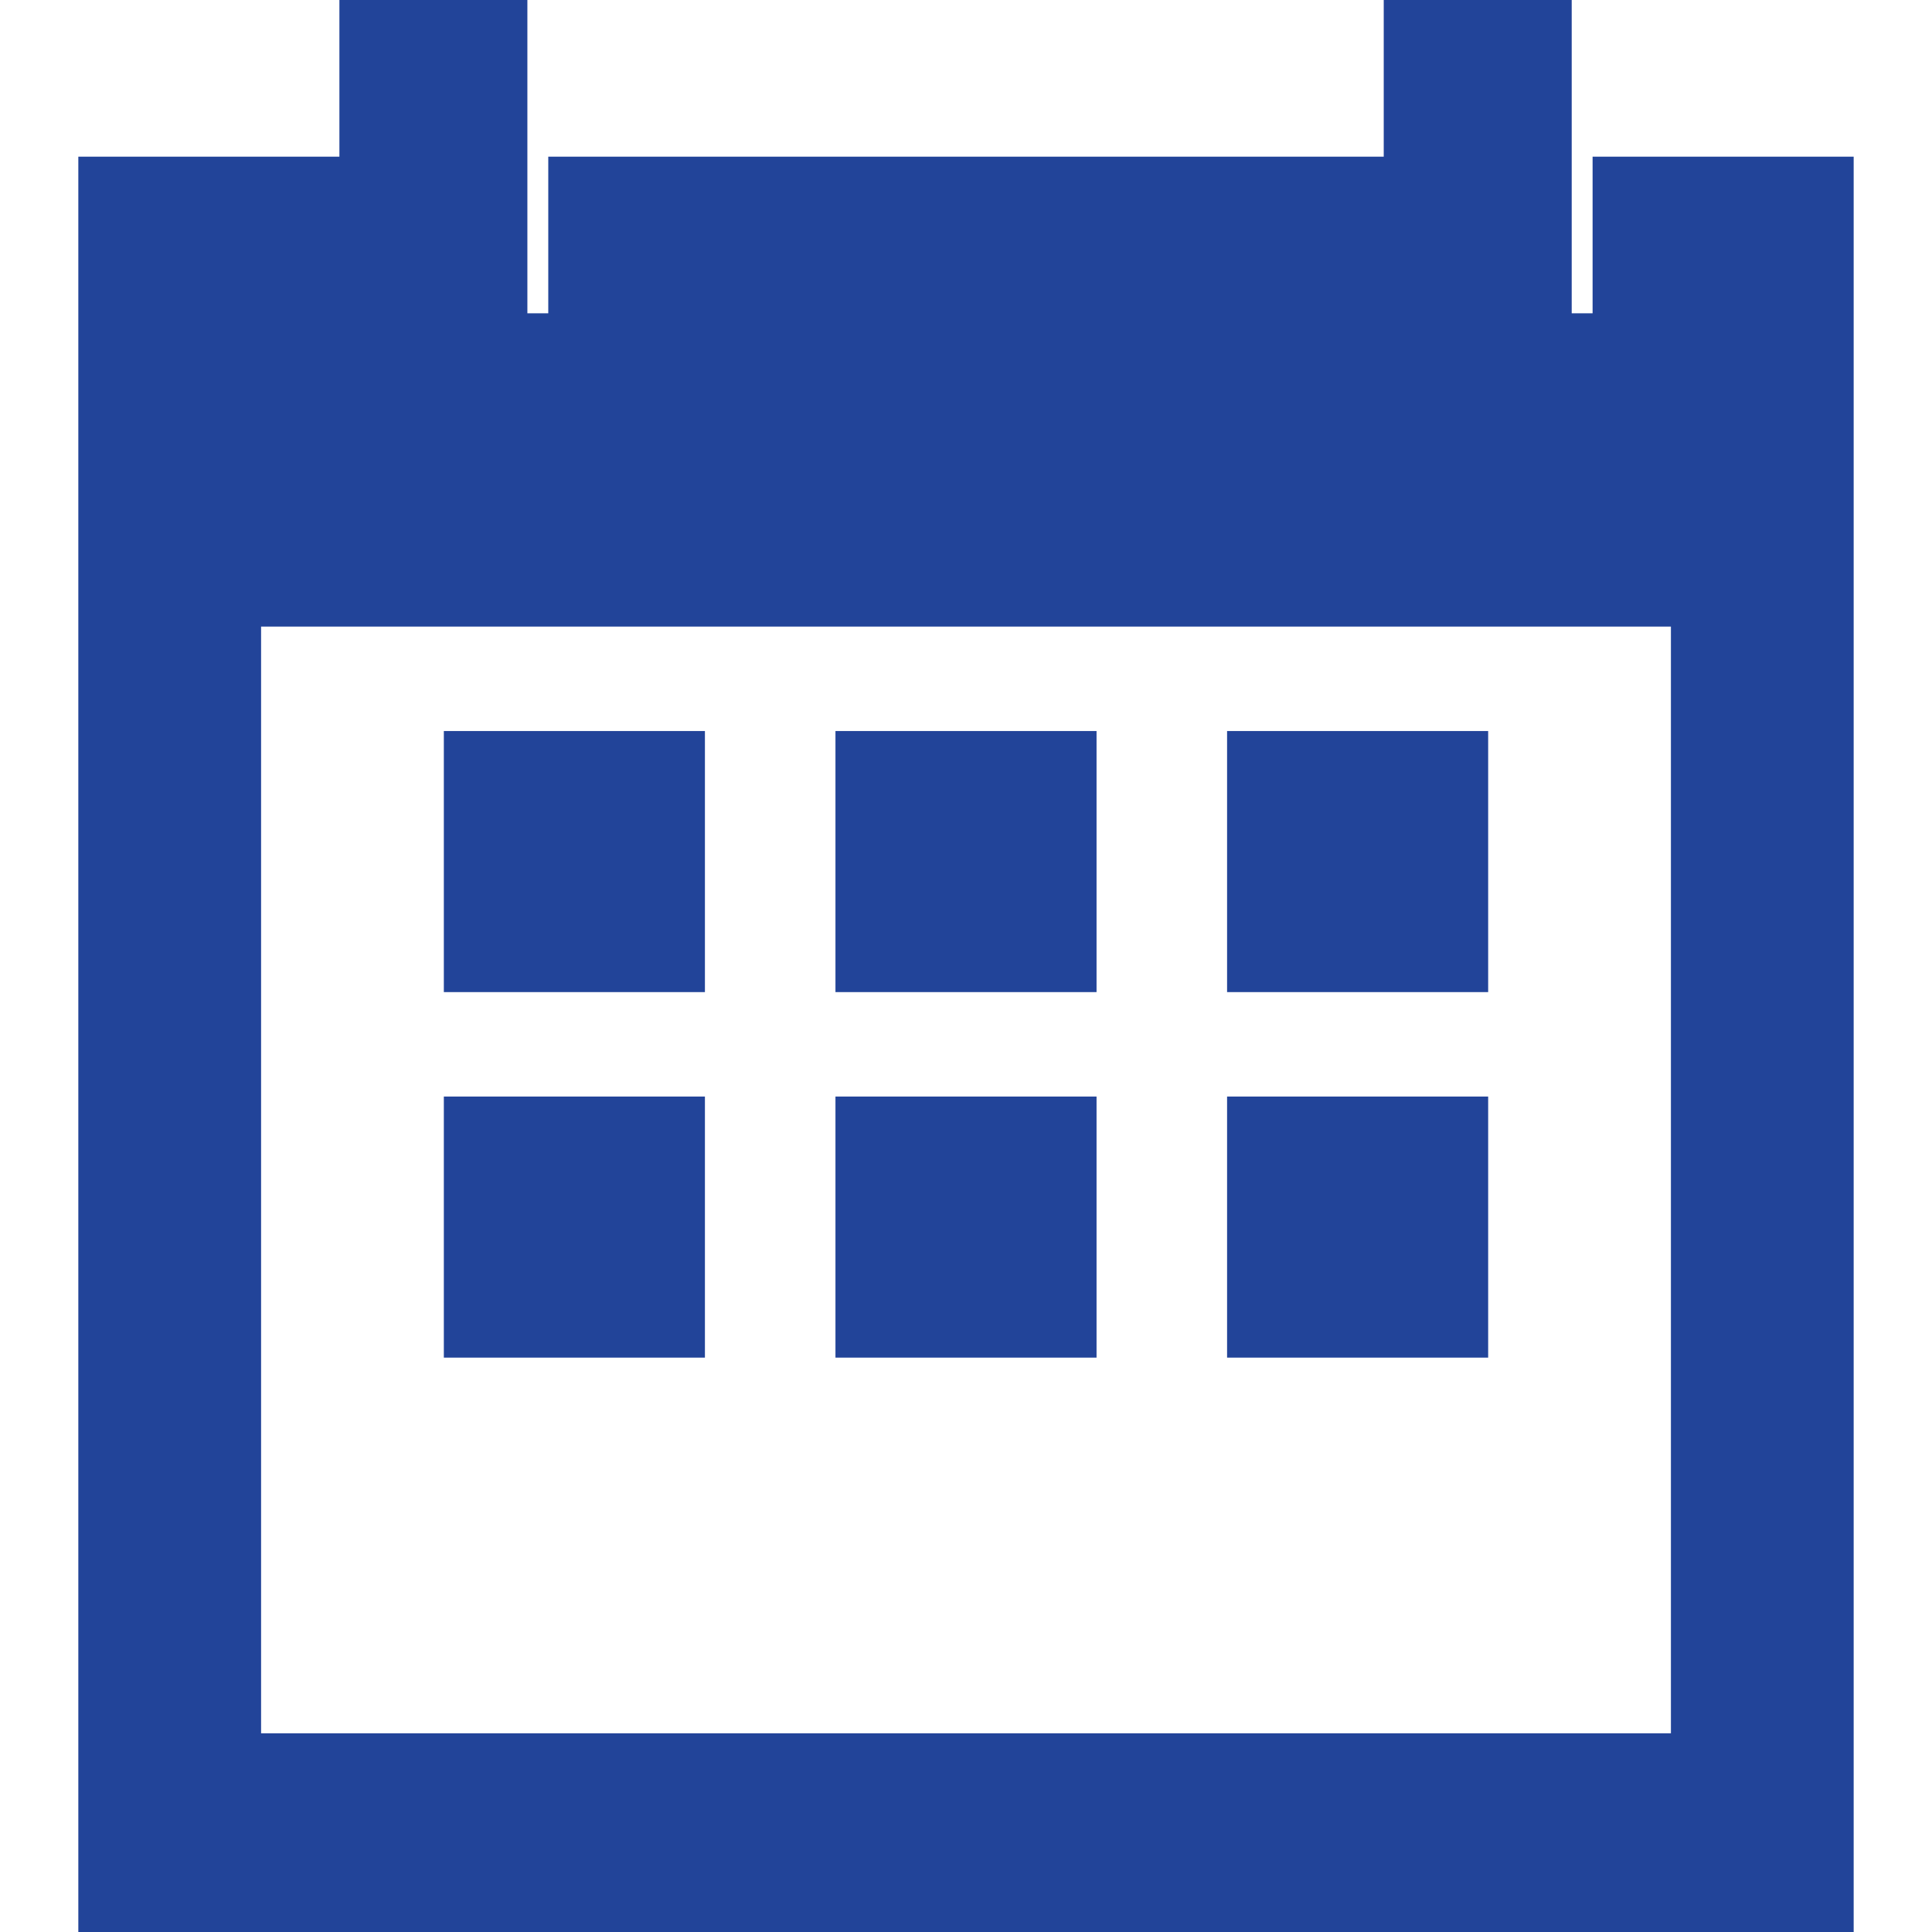 <?xml version="1.0" encoding="iso-8859-1"?>
<!-- Generator: Adobe Illustrator 19.1.0, SVG Export Plug-In . SVG Version: 6.00 Build 0)  -->
<svg xmlns="http://www.w3.org/2000/svg" xmlns:xlink="http://www.w3.org/1999/xlink" version="1.1" id="Capa_1" x="0px" y="0px" viewBox="0 0 531.399 531.399" style="enable-background:new 0 0 531.399 531.399;" xml:space="preserve" width="512px" height="512px">
<g>
	<g>
		<g>
			<path d="M438.045,43.087v43.087H432.3V0h-51.703v43.087H150.802v43.087h-5.744V0H93.353v43.087h-71.81v488.312h41.014h403.578     h43.721V43.087H438.045z M459.588,172.346v304.403H71.811V172.346H459.588z" fill="#224499"/>
			<rect x="122.078" y="201.07" width="71.811" height="71.81" fill="#224499"/>
			<rect x="229.795" y="201.07" width="71.811" height="71.81" fill="#224499"/>
			<rect x="337.51" y="201.07" width="71.811" height="71.81" fill="#224499"/>
			<rect x="122.078" y="301.606" width="71.811" height="71.81" fill="#224499"/>
			<rect x="229.795" y="301.606" width="71.811" height="71.81" fill="#224499"/>
			<rect x="337.51" y="301.606" width="71.811" height="71.81" fill="#224499"/>
		</g>
	</g>
	<g>
	</g>
	<g>
	</g>
	<g>
	</g>
	<g>
	</g>
	<g>
	</g>
	<g>
	</g>
	<g>
	</g>
	<g>
	</g>
	<g>
	</g>
	<g>
	</g>
	<g>
	</g>
	<g>
	</g>
	<g>
	</g>
	<g>
	</g>
	<g>
	</g>
</g>
<g>
</g>
<g>
</g>
<g>
</g>
<g>
</g>
<g>
</g>
<g>
</g>
<g>
</g>
<g>
</g>
<g>
</g>
<g>
</g>
<g>
</g>
<g>
</g>
<g>
</g>
<g>
</g>
<g>
</g>
</svg>
